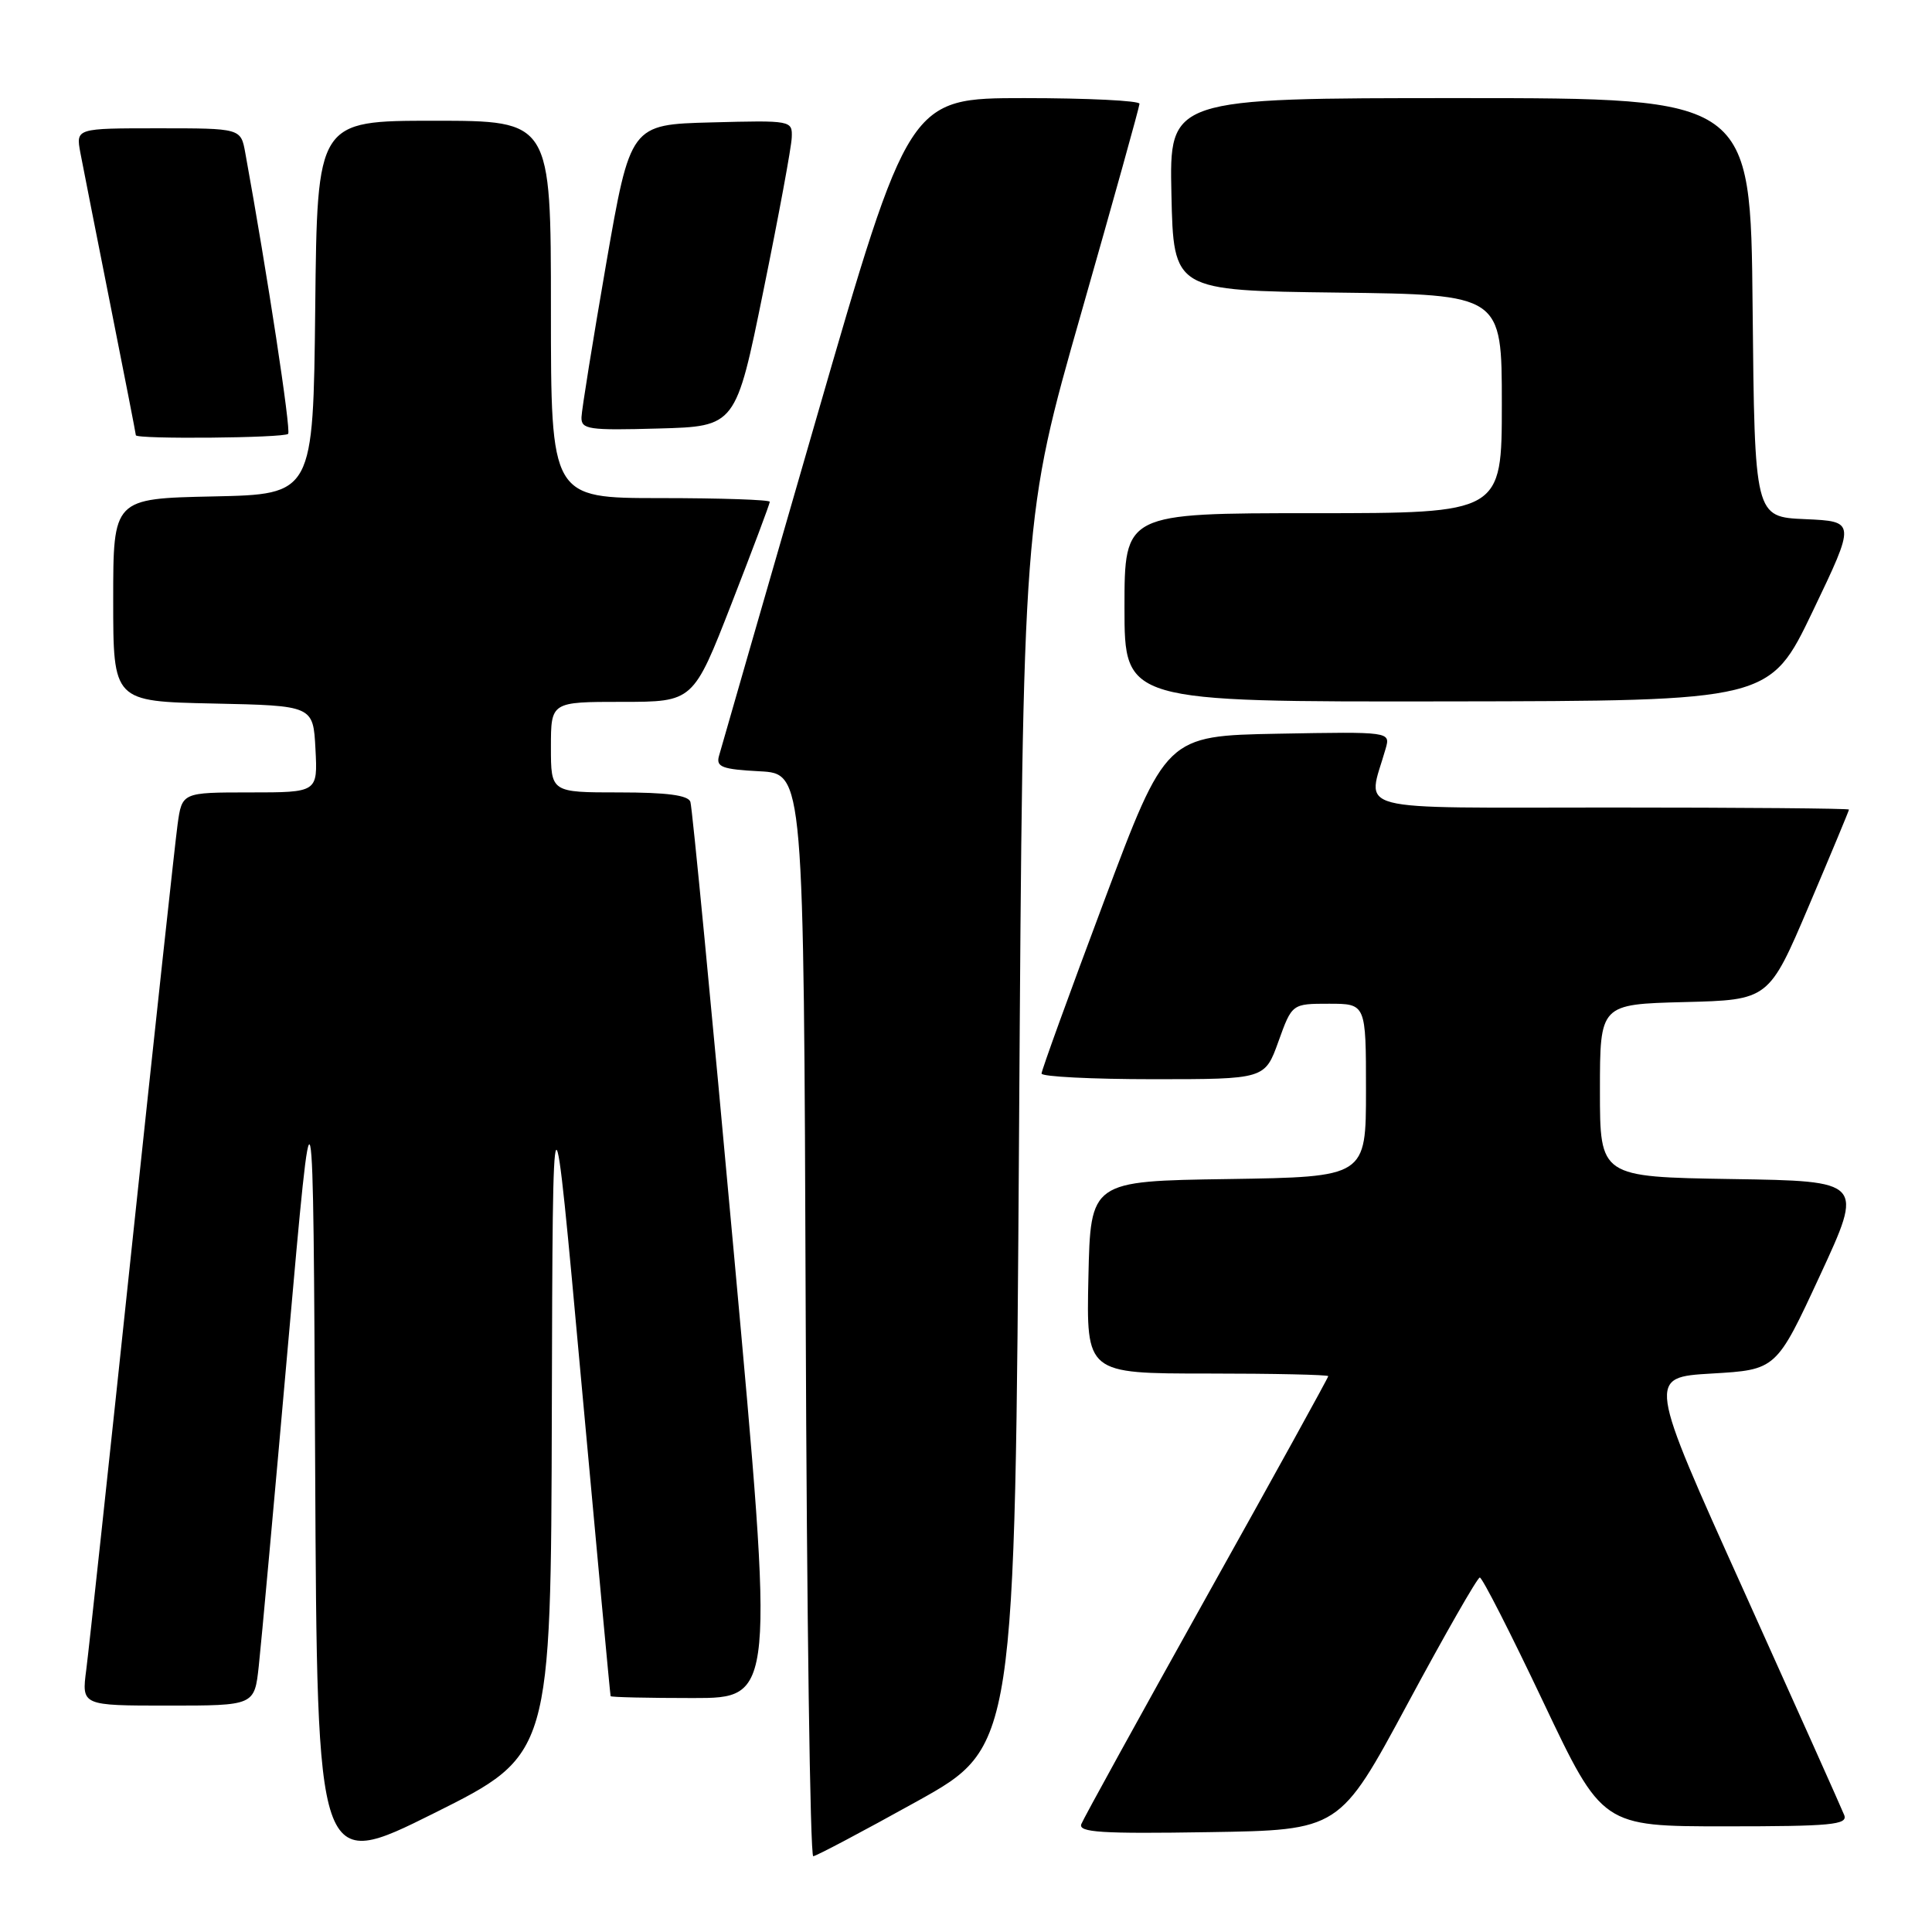 <?xml version="1.0" encoding="UTF-8" standalone="no"?>
<!DOCTYPE svg PUBLIC "-//W3C//DTD SVG 1.1//EN" "http://www.w3.org/Graphics/SVG/1.1/DTD/svg11.dtd" >
<svg xmlns="http://www.w3.org/2000/svg" xmlns:xlink="http://www.w3.org/1999/xlink" version="1.1" viewBox="0 0 256 256">
 <g >
 <path fill="currentColor"
d=" M 73.12 187.01 C 73.24 141.50 73.24 141.50 77.02 183.00 C 79.11 205.82 80.85 224.61 80.91 224.75 C 80.96 224.89 85.86 225.00 91.81 225.00 C 102.62 225.00 102.62 225.00 97.26 166.25 C 94.32 133.94 91.72 106.94 91.48 106.25 C 91.19 105.37 88.36 105.00 82.03 105.00 C 73.00 105.00 73.00 105.00 73.00 99.00 C 73.00 93.00 73.00 93.00 82.43 93.00 C 91.86 93.00 91.86 93.00 96.93 79.99 C 99.72 72.83 102.00 66.76 102.00 66.49 C 102.00 66.22 95.47 66.00 87.50 66.00 C 73.00 66.00 73.00 66.00 73.00 41.00 C 73.00 16.00 73.00 16.00 57.52 16.00 C 42.03 16.00 42.03 16.00 41.77 40.75 C 41.50 65.50 41.50 65.50 28.25 65.78 C 15.00 66.06 15.00 66.06 15.00 79.50 C 15.00 92.94 15.00 92.94 28.25 93.22 C 41.50 93.50 41.50 93.50 41.80 99.25 C 42.10 105.00 42.10 105.00 33.11 105.00 C 24.12 105.00 24.12 105.00 23.53 109.25 C 23.21 111.59 20.49 136.68 17.49 165.00 C 14.50 193.32 11.77 218.64 11.43 221.25 C 10.81 226.00 10.81 226.00 22.27 226.00 C 33.72 226.00 33.72 226.00 34.29 220.75 C 34.61 217.86 36.36 198.62 38.18 178.00 C 41.50 140.50 41.50 140.50 41.76 194.24 C 42.02 247.98 42.02 247.98 57.51 240.26 C 73.00 232.53 73.00 232.53 73.12 187.01 Z  M 121.50 238.69 C 134.50 231.46 134.50 231.46 135.03 149.98 C 135.55 68.50 135.55 68.50 143.26 41.50 C 147.50 26.65 150.98 14.16 150.99 13.75 C 150.99 13.34 144.12 13.00 135.72 13.00 C 120.44 13.00 120.44 13.00 108.08 55.75 C 101.29 79.26 95.51 99.26 95.26 100.20 C 94.87 101.63 95.71 101.94 100.65 102.20 C 106.50 102.50 106.50 102.50 106.76 174.25 C 106.90 213.71 107.35 245.98 107.76 245.96 C 108.17 245.93 114.35 242.66 121.50 238.69 Z  M 186.50 225.78 C 191.45 216.58 195.76 209.04 196.08 209.03 C 196.40 209.01 200.18 216.43 204.48 225.50 C 212.31 242.00 212.31 242.00 228.63 242.00 C 242.66 242.00 244.86 241.79 244.37 240.51 C 244.05 239.69 238.06 226.31 231.05 210.76 C 218.30 182.50 218.30 182.50 226.83 182.00 C 235.37 181.50 235.37 181.50 241.16 169.00 C 246.95 156.50 246.95 156.50 229.48 156.23 C 212.00 155.95 212.00 155.95 212.00 144.51 C 212.00 133.07 212.00 133.07 223.19 132.78 C 234.38 132.50 234.38 132.50 239.69 120.02 C 242.61 113.15 245.00 107.41 245.00 107.27 C 245.00 107.12 230.77 107.00 213.38 107.00 C 178.23 107.00 181.17 107.77 183.60 99.22 C 184.25 96.95 184.25 96.95 169.37 97.22 C 154.50 97.50 154.50 97.50 146.26 119.50 C 141.72 131.60 138.01 141.84 138.01 142.25 C 138.00 142.66 144.66 143.00 152.80 143.00 C 167.60 143.00 167.60 143.00 169.40 138.00 C 171.20 133.00 171.20 133.00 176.10 133.00 C 181.00 133.00 181.00 133.00 181.00 144.48 C 181.00 155.95 181.00 155.95 162.75 156.23 C 144.50 156.50 144.50 156.50 144.22 169.25 C 143.94 182.00 143.94 182.00 159.97 182.00 C 168.79 182.00 176.00 182.16 176.00 182.35 C 176.00 182.54 168.76 195.67 159.90 211.52 C 151.05 227.38 143.57 240.96 143.28 241.70 C 142.86 242.80 145.91 243.00 160.13 242.77 C 177.50 242.50 177.50 242.50 186.50 225.78 Z  M 240.20 80.99 C 245.90 69.09 245.90 69.09 239.20 68.79 C 232.50 68.50 232.50 68.50 232.23 40.75 C 231.97 13.00 231.97 13.00 193.45 13.00 C 154.94 13.00 154.94 13.00 155.22 25.75 C 155.50 38.50 155.50 38.50 177.25 38.77 C 199.00 39.04 199.00 39.04 199.00 53.52 C 199.00 68.00 199.00 68.00 174.00 68.00 C 149.00 68.00 149.00 68.00 149.00 80.50 C 149.00 93.00 149.00 93.00 191.75 92.94 C 234.50 92.88 234.50 92.88 240.20 80.99 Z  M 38.18 57.49 C 38.59 57.08 35.43 36.35 32.50 20.25 C 31.91 17.00 31.91 17.00 20.98 17.00 C 10.05 17.00 10.05 17.00 10.65 20.25 C 10.99 22.04 12.78 31.11 14.63 40.42 C 16.48 49.72 18.00 57.49 18.00 57.67 C 18.00 58.22 37.62 58.04 38.18 57.49 Z  M 101.16 38.50 C 103.18 28.60 104.87 19.47 104.91 18.22 C 105.00 15.96 104.88 15.94 94.26 16.22 C 83.53 16.50 83.53 16.50 80.31 35.00 C 78.55 45.17 77.08 54.30 77.05 55.28 C 77.00 56.90 77.96 57.04 87.25 56.78 C 97.50 56.50 97.50 56.50 101.16 38.50 Z "/>
</g>
</svg>